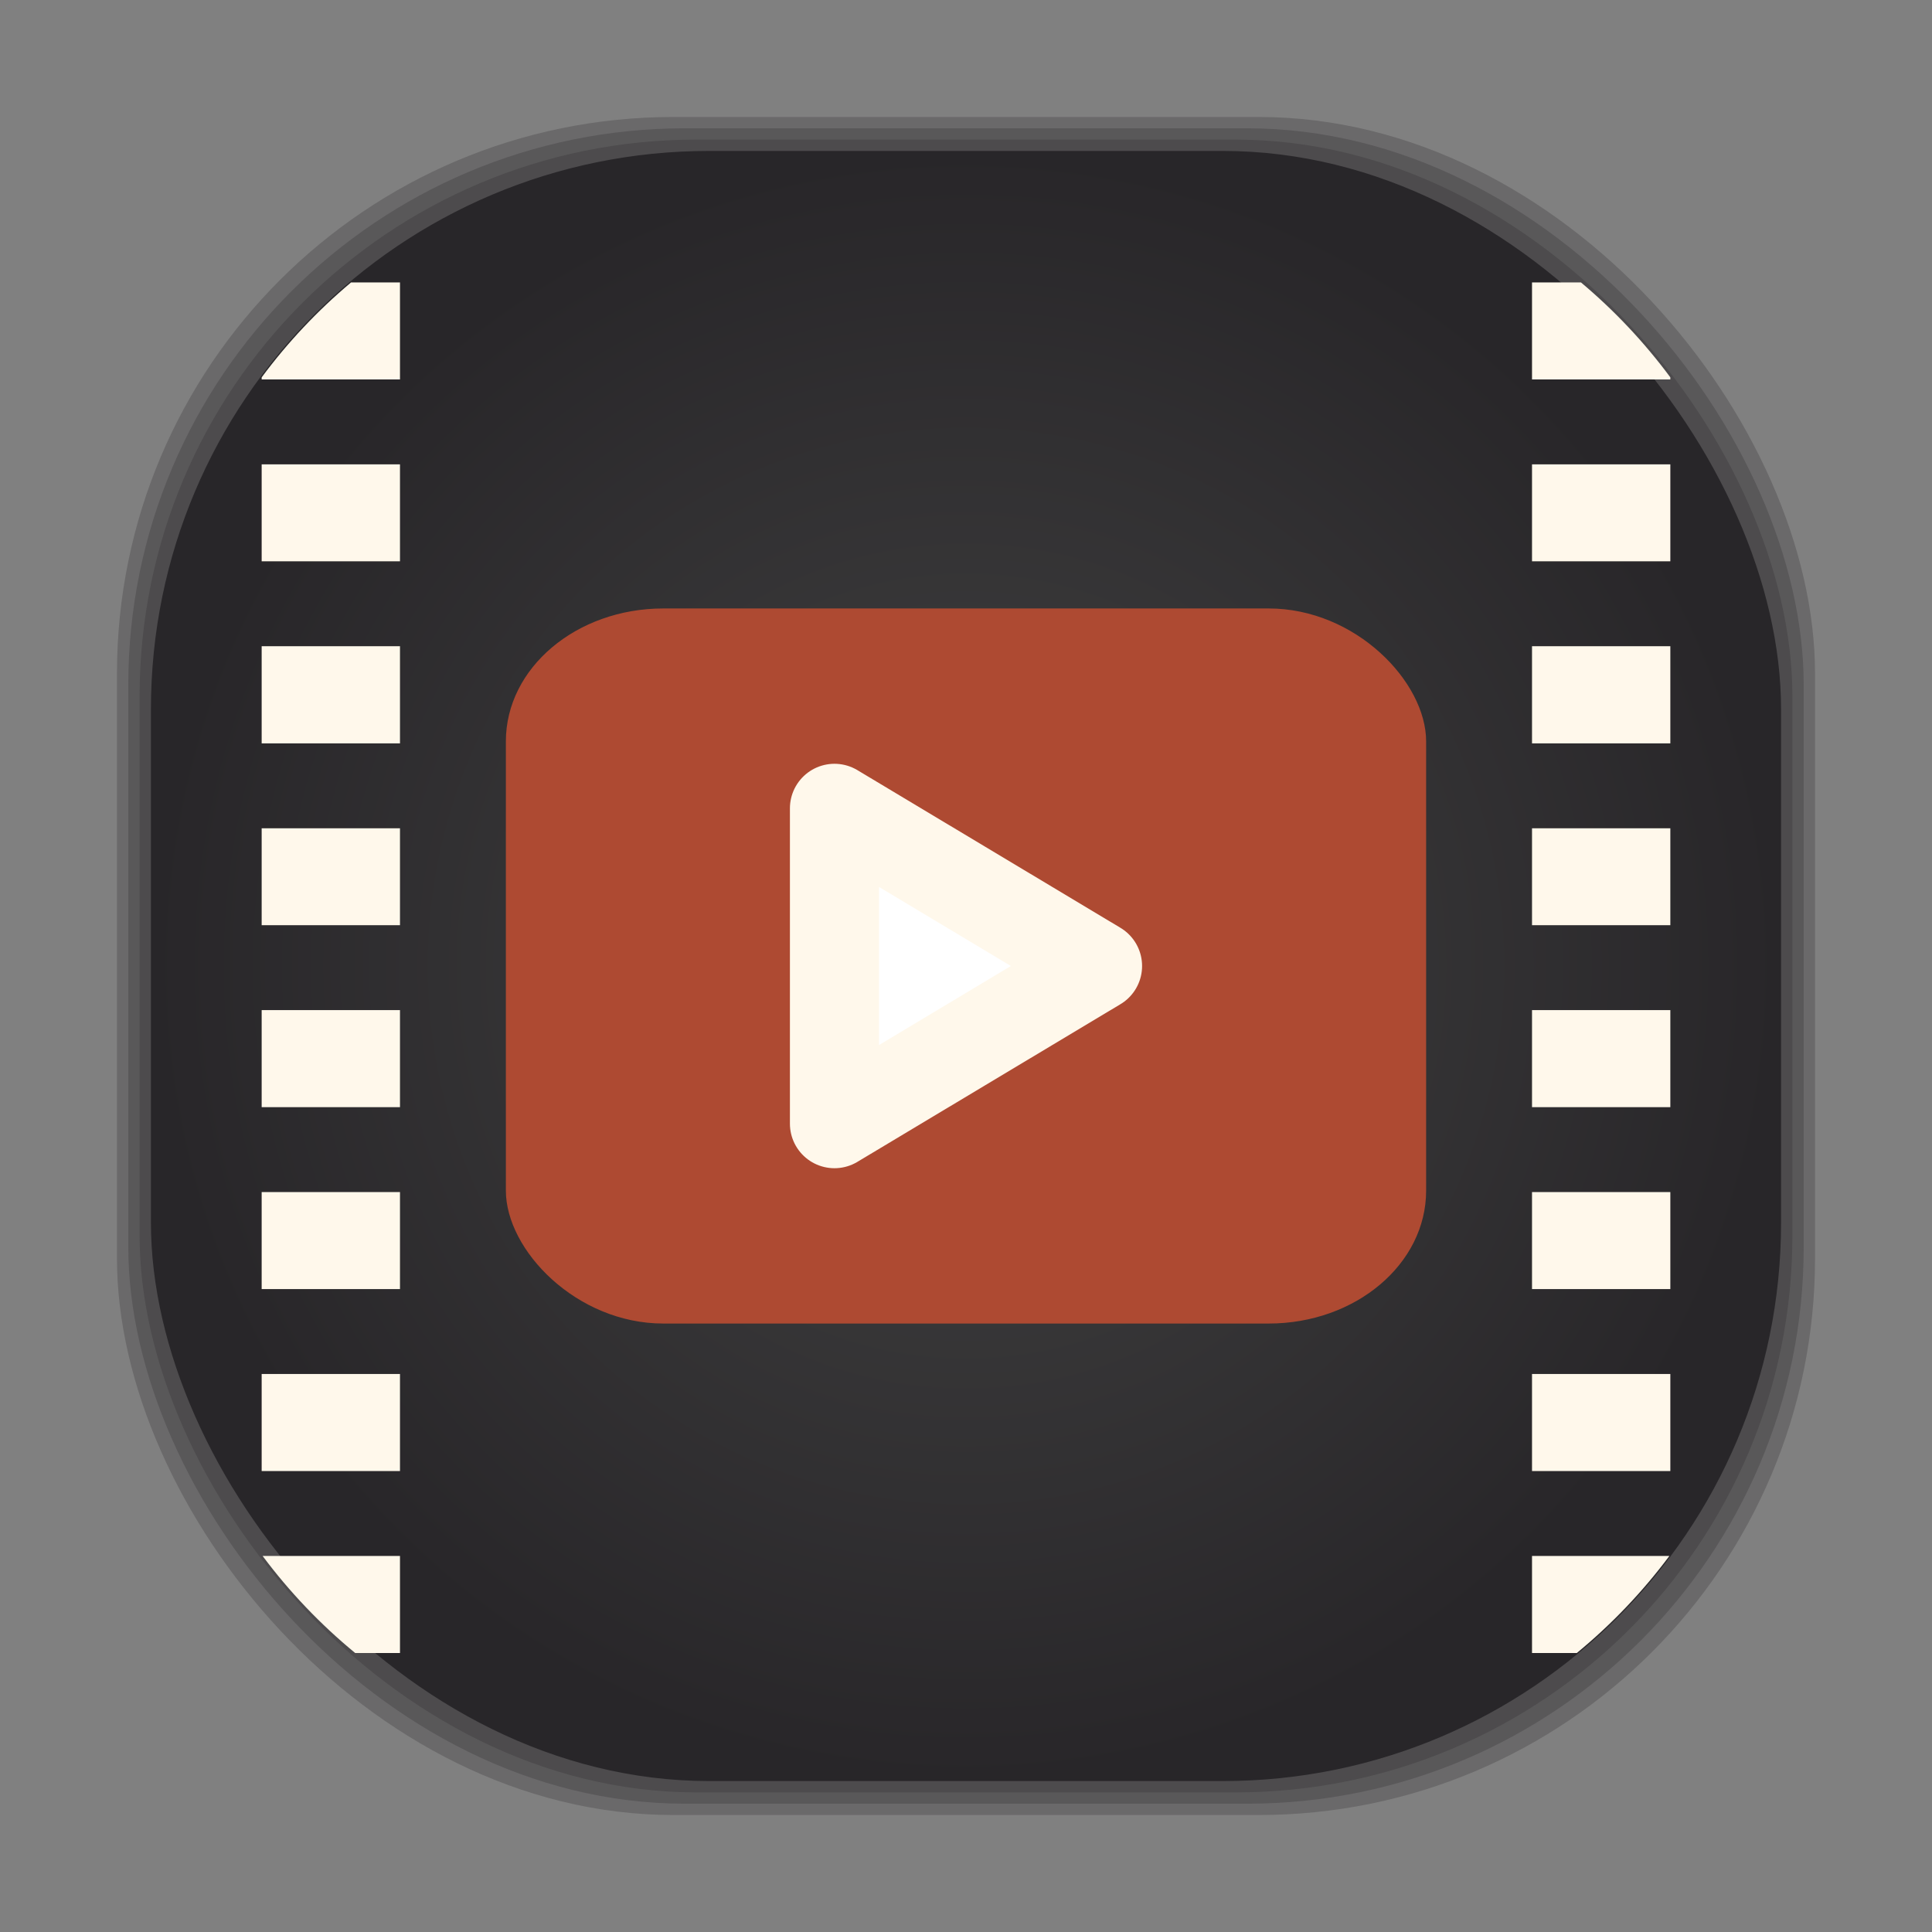 <?xml version="1.0" encoding="UTF-8" standalone="no"?>
<svg
   xmlns:dc="http://purl.org/dc/elements/1.1/"
   xmlns:cc="http://creativecommons.org/ns#"
   xmlns:rdf="http://www.w3.org/1999/02/22-rdf-syntax-ns#"
   xmlns:svg="http://www.w3.org/2000/svg"
   xmlns="http://www.w3.org/2000/svg"
   xmlns:xlink="http://www.w3.org/1999/xlink"
   xmlns:sodipodi="http://sodipodi.sourceforge.net/DTD/sodipodi-0.dtd"
   xmlns:inkscape="http://www.inkscape.org/namespaces/inkscape"
   width="512"
   height="512"
   id="svg2"
   version="1.1"
   inkscape:version="0.48.4 r9939"
   sodipodi:docname="video-x-generic.svg">
  <rect width="100%" height="100%" fill="#808080" stroke="none"/>
  <sodipodi:namedview
     pagecolor="#ffffff"
     bordercolor="#666666"
     borderopacity="1"
     objecttolerance="10"
     gridtolerance="10"
     guidetolerance="10"
     inkscape:pageopacity="0"
     inkscape:pageshadow="2"
     inkscape:window-width="640"
     inkscape:window-height="743"
     id="namedview44"
     showgrid="false"
     inkscape:zoom="1.0605469"
     inkscape:cx="201.78269"
     inkscape:cy="234.31308"
     inkscape:window-x="57"
     inkscape:window-y="0"
     inkscape:window-maximized="0"
     inkscape:current-layer="svg2" />
  <defs
     id="defs4">
    <linearGradient
       y1="92.54"
       x2="0"
       y2="7.017"
       gradientUnits="userSpaceOnUse"
       gradientTransform="scale(1.006,0.994)"
       id="linearGradient6">
      <stop
         id="stop8" />
      <stop
         offset="1"
         stop-opacity="0.588"
         id="stop10" />
    </linearGradient>
    <filter
       color-interpolation-filters="sRGB"
       id="filter12">
      <feGaussianBlur
         stdDeviation="1.71"
         id="feGaussianBlur14" />
    </filter>
    <linearGradient
       id="0">
      <stop
         stop-color="#424242"
         id="stop17" />
      <stop
         offset="1"
         stop-color="#282629"
         id="stop19" />
    </linearGradient>
    <radialGradient
       xlink:href="#0"
       id="1"
       gradientUnits="userSpaceOnUse"
       gradientTransform="matrix(0.871,0,0,0.871,33.032,-437.606)"
       cx="256"
       cy="796.362"
       r="248" />
  </defs>
  <rect
     rx="147.505"
     width="450"
     height="450"
     x="31"
     y="31"
     opacity="0.25"
     fill="#282629"
     id="rect22" />
  <rect
     rx="147.505"
     width="444"
     height="444"
     x="34"
     y="34"
     opacity="0.25"
     fill="#282629"
     id="rect24" />
  <rect
     y="37"
     x="37"
     height="438"
     width="438"
     rx="147.505"
     opacity="0.25"
     fill="#282629"
     id="rect26" />
  <rect
     rx="147.505"
     y="40.435"
     x="40.435"
     height="431.129"
     width="431.129"
     fill="url(#1)"
     stroke="#282629"
     stroke-width="0.871"
     id="rect28" />
  <rect
     style="fill:#ae4a32"
     id="rect32"
     width="243.877"
     height="189.504"
     x="134.062"
     y="161.248"
     rx="41.74"
     ry="35.22" />
  <path
     style="fill:#ffffff;stroke:#fff8eb;stroke-width:23.609;stroke-linecap:round;stroke-linejoin:round"
     inkscape:connector-curvature="0"
     id="path34"
     d="m 221.142,214.215 0,83.57 69.716,-41.785 -69.716,-41.785 z" />
  <path
     d="M 406 74.844 L 406 100.562 L 442.656 100.562 L 442.656 100 C 435.769 90.709 427.815 82.267 418.969 74.844 L 406 74.844 z M 406 123.062 L 406 148.75 L 442.656 148.75 L 442.656 123.062 L 406 123.062 z M 406 171.25 L 406 197 L 442.656 197 L 442.656 171.25 L 406 171.25 z M 406 219.5 L 406 245.188 L 442.656 245.188 L 442.656 219.5 L 406 219.5 z M 406 267.688 L 406 293.406 L 442.656 293.406 L 442.656 267.688 L 406 267.688 z M 406 315.906 L 406 341.625 L 442.656 341.625 L 442.656 315.906 L 406 315.906 z M 406 364.125 L 406 389.844 L 442.656 389.844 L 442.656 364.125 L 406 364.125 z M 406 412.344 L 406 438.062 L 417.875 438.062 C 427.051 430.512 435.294 421.881 442.406 412.344 L 406 412.344 z"
     fill="#fff8eb"
     id="path36" />
  <path
     d="M 93.031 74.844 C 84.185 82.267 76.231 90.709 69.344 100 L 69.344 100.562 L 106 100.562 L 106 74.844 L 93.031 74.844 z M 69.344 123.062 L 69.344 148.75 L 106 148.75 L 106 123.062 L 69.344 123.062 z M 69.344 171.25 L 69.344 197 L 106 197 L 106 171.25 L 69.344 171.25 z M 69.344 219.5 L 69.344 245.188 L 106 245.188 L 106 219.5 L 69.344 219.5 z M 69.344 267.688 L 69.344 293.406 L 106 293.406 L 106 267.688 L 69.344 267.688 z M 69.344 315.906 L 69.344 341.625 L 106 341.625 L 106 315.906 L 69.344 315.906 z M 69.344 364.125 L 69.344 389.844 L 106 389.844 L 106 364.125 L 69.344 364.125 z M 69.594 412.344 C 76.706 421.881 84.949 430.512 94.125 438.062 L 106 438.062 L 106 412.344 L 69.594 412.344 z"
     fill="#fff8eb"
     id="path38" />
</svg>
